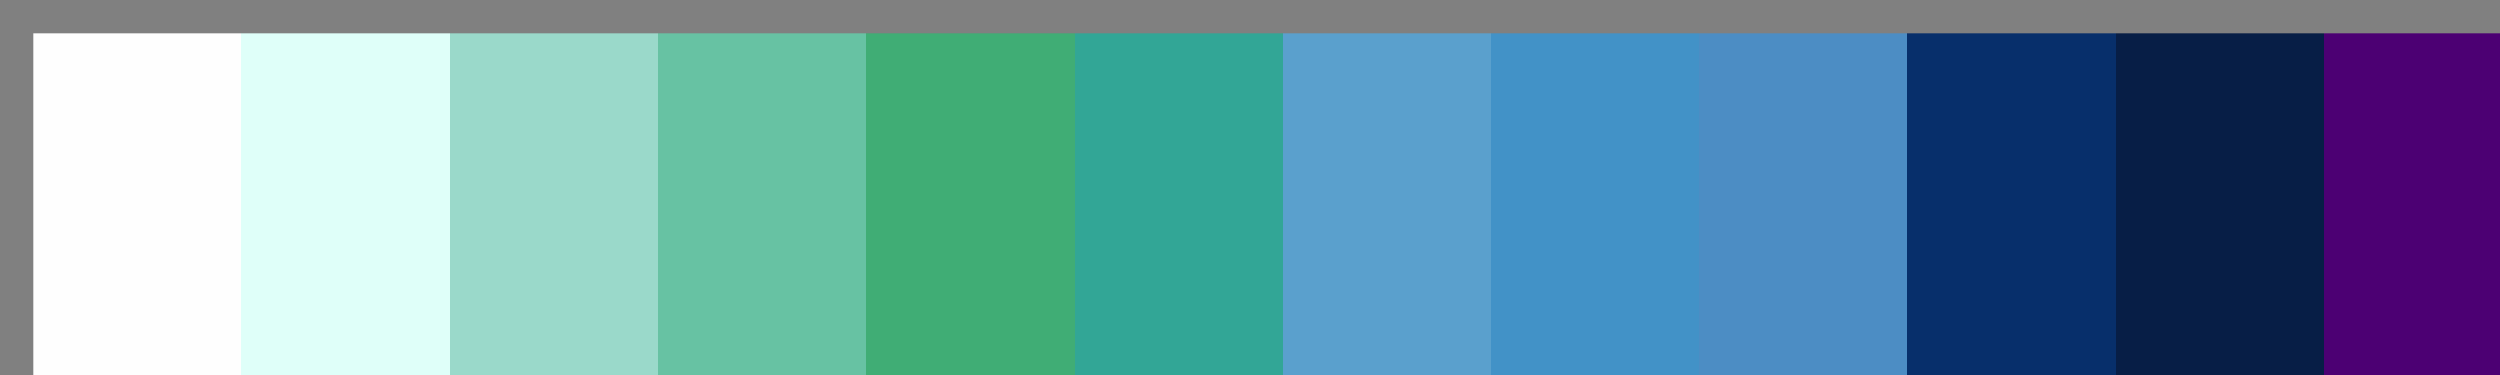 <?xml version="1.0" encoding="UTF-8" standalone="no"?>
<svg
   version="1.1"
   width="300px"
   height="45px"
   viewBox="0 0 300 45"
   id="svg59"
   sodipodi:docname="ncl_precip4_11lev.svg"
   inkscape:version="1.1.2 (b8e25be833, 2022-02-05)"
   xmlns:inkscape="http://www.inkscape.org/namespaces/inkscape"
   xmlns:sodipodi="http://sodipodi.sourceforge.net/DTD/sodipodi-0.dtd"
   xmlns="http://www.w3.org/2000/svg"
   xmlns:svg="http://www.w3.org/2000/svg">
  <rect x="0" y="0" width="300" height="45" fill="#808080" stroke="none"/>
  <defs
     id="defs63" />
  <sodipodi:namedview
     id="namedview61"
     pagecolor="#ffffff"
     bordercolor="#666666"
     borderopacity="1.0"
     inkscape:pageshadow="2"
     inkscape:pageopacity="0.0"
     inkscape:pagecheckerboard="0"
     showgrid="false"
     inkscape:zoom="3.78"
     inkscape:cx="149.86772"
     inkscape:cy="22.486772"
     inkscape:window-width="1920"
     inkscape:window-height="1017"
     inkscape:window-x="-8"
     inkscape:window-y="-8"
     inkscape:window-maximized="1"
     inkscape:current-layer="svg59" />
  <g
     id="g55"
     style="stroke:none"
     transform="matrix(1.027,0,0,1.351,-0.11,-1.405)">
    <defs
       id="defs51">
      <linearGradient
         id="precip4_11lev"
         gradientUnits="userSpaceOnUse"
         spreadMethod="pad"
         x1="1.424"
         x2="105.366"
         y1="11.237"
         y2="11.237"
         gradientTransform="scale(2.809,0.356)">
        <stop
           offset="0.00%"
           stop-color="rgb(254,254,254)"
           stop-opacity="1"
           id="stop2" />
        <stop
           offset="8.33%"
           stop-color="rgb(254,254,254)"
           stop-opacity="1"
           id="stop4" />
        <stop
           offset="8.33%"
           stop-color="rgb(223,255,249)"
           stop-opacity="1"
           id="stop6" />
        <stop
           offset="16.67%"
           stop-color="rgb(223,255,249)"
           stop-opacity="1"
           id="stop8" />
        <stop
           offset="16.67%"
           stop-color="rgb(154,217,202)"
           stop-opacity="1"
           id="stop10" />
        <stop
           offset="25.00%"
           stop-color="rgb(154,217,202)"
           stop-opacity="1"
           id="stop12" />
        <stop
           offset="25.00%"
           stop-color="rgb(103,194,163)"
           stop-opacity="1"
           id="stop14" />
        <stop
           offset="33.33%"
           stop-color="rgb(103,194,163)"
           stop-opacity="1"
           id="stop16" />
        <stop
           offset="33.33%"
           stop-color="rgb(64,173,117)"
           stop-opacity="1"
           id="stop18" />
        <stop
           offset="41.67%"
           stop-color="rgb(64,173,117)"
           stop-opacity="1"
           id="stop20" />
        <stop
           offset="41.67%"
           stop-color="rgb(50,166,150)"
           stop-opacity="1"
           id="stop22" />
        <stop
           offset="50.00%"
           stop-color="rgb(50,166,150)"
           stop-opacity="1"
           id="stop24" />
        <stop
           offset="50.00%"
           stop-color="rgb(90,160,205)"
           stop-opacity="1"
           id="stop26" />
        <stop
           offset="58.33%"
           stop-color="rgb(90,160,205)"
           stop-opacity="1"
           id="stop28" />
        <stop
           offset="58.33%"
           stop-color="rgb(66,146,199)"
           stop-opacity="1"
           id="stop30" />
        <stop
           offset="66.67%"
           stop-color="rgb(66,146,199)"
           stop-opacity="1"
           id="stop32" />
        <stop
           offset="66.67%"
           stop-color="rgb(76,141,196)"
           stop-opacity="1"
           id="stop34" />
        <stop
           offset="75.00%"
           stop-color="rgb(76,141,196)"
           stop-opacity="1"
           id="stop36" />
        <stop
           offset="75.00%"
           stop-color="rgb(7,47,107)"
           stop-opacity="1"
           id="stop38" />
        <stop
           offset="83.33%"
           stop-color="rgb(7,47,107)"
           stop-opacity="1"
           id="stop40" />
        <stop
           offset="83.33%"
           stop-color="rgb(7,30,70)"
           stop-opacity="1"
           id="stop42" />
        <stop
           offset="91.67%"
           stop-color="rgb(7,30,70)"
           stop-opacity="1"
           id="stop44" />
        <stop
           offset="91.67%"
           stop-color="rgb(76,0,115)"
           stop-opacity="1"
           id="stop46" />
        <stop
           offset="100.00%"
           stop-color="rgb(76,0,115)"
           stop-opacity="1"
           id="stop48" />
      </linearGradient>
    </defs>
    <rect
       fill="url(#precip4_11lev)"
       x="4"
       y="4"
       width="292"
       height="37"
       stroke="black"
       stroke-width="1"
       id="rect53"
       style="fill:url(#precip4_11lev);stroke:none" />
  </g>
</svg>
